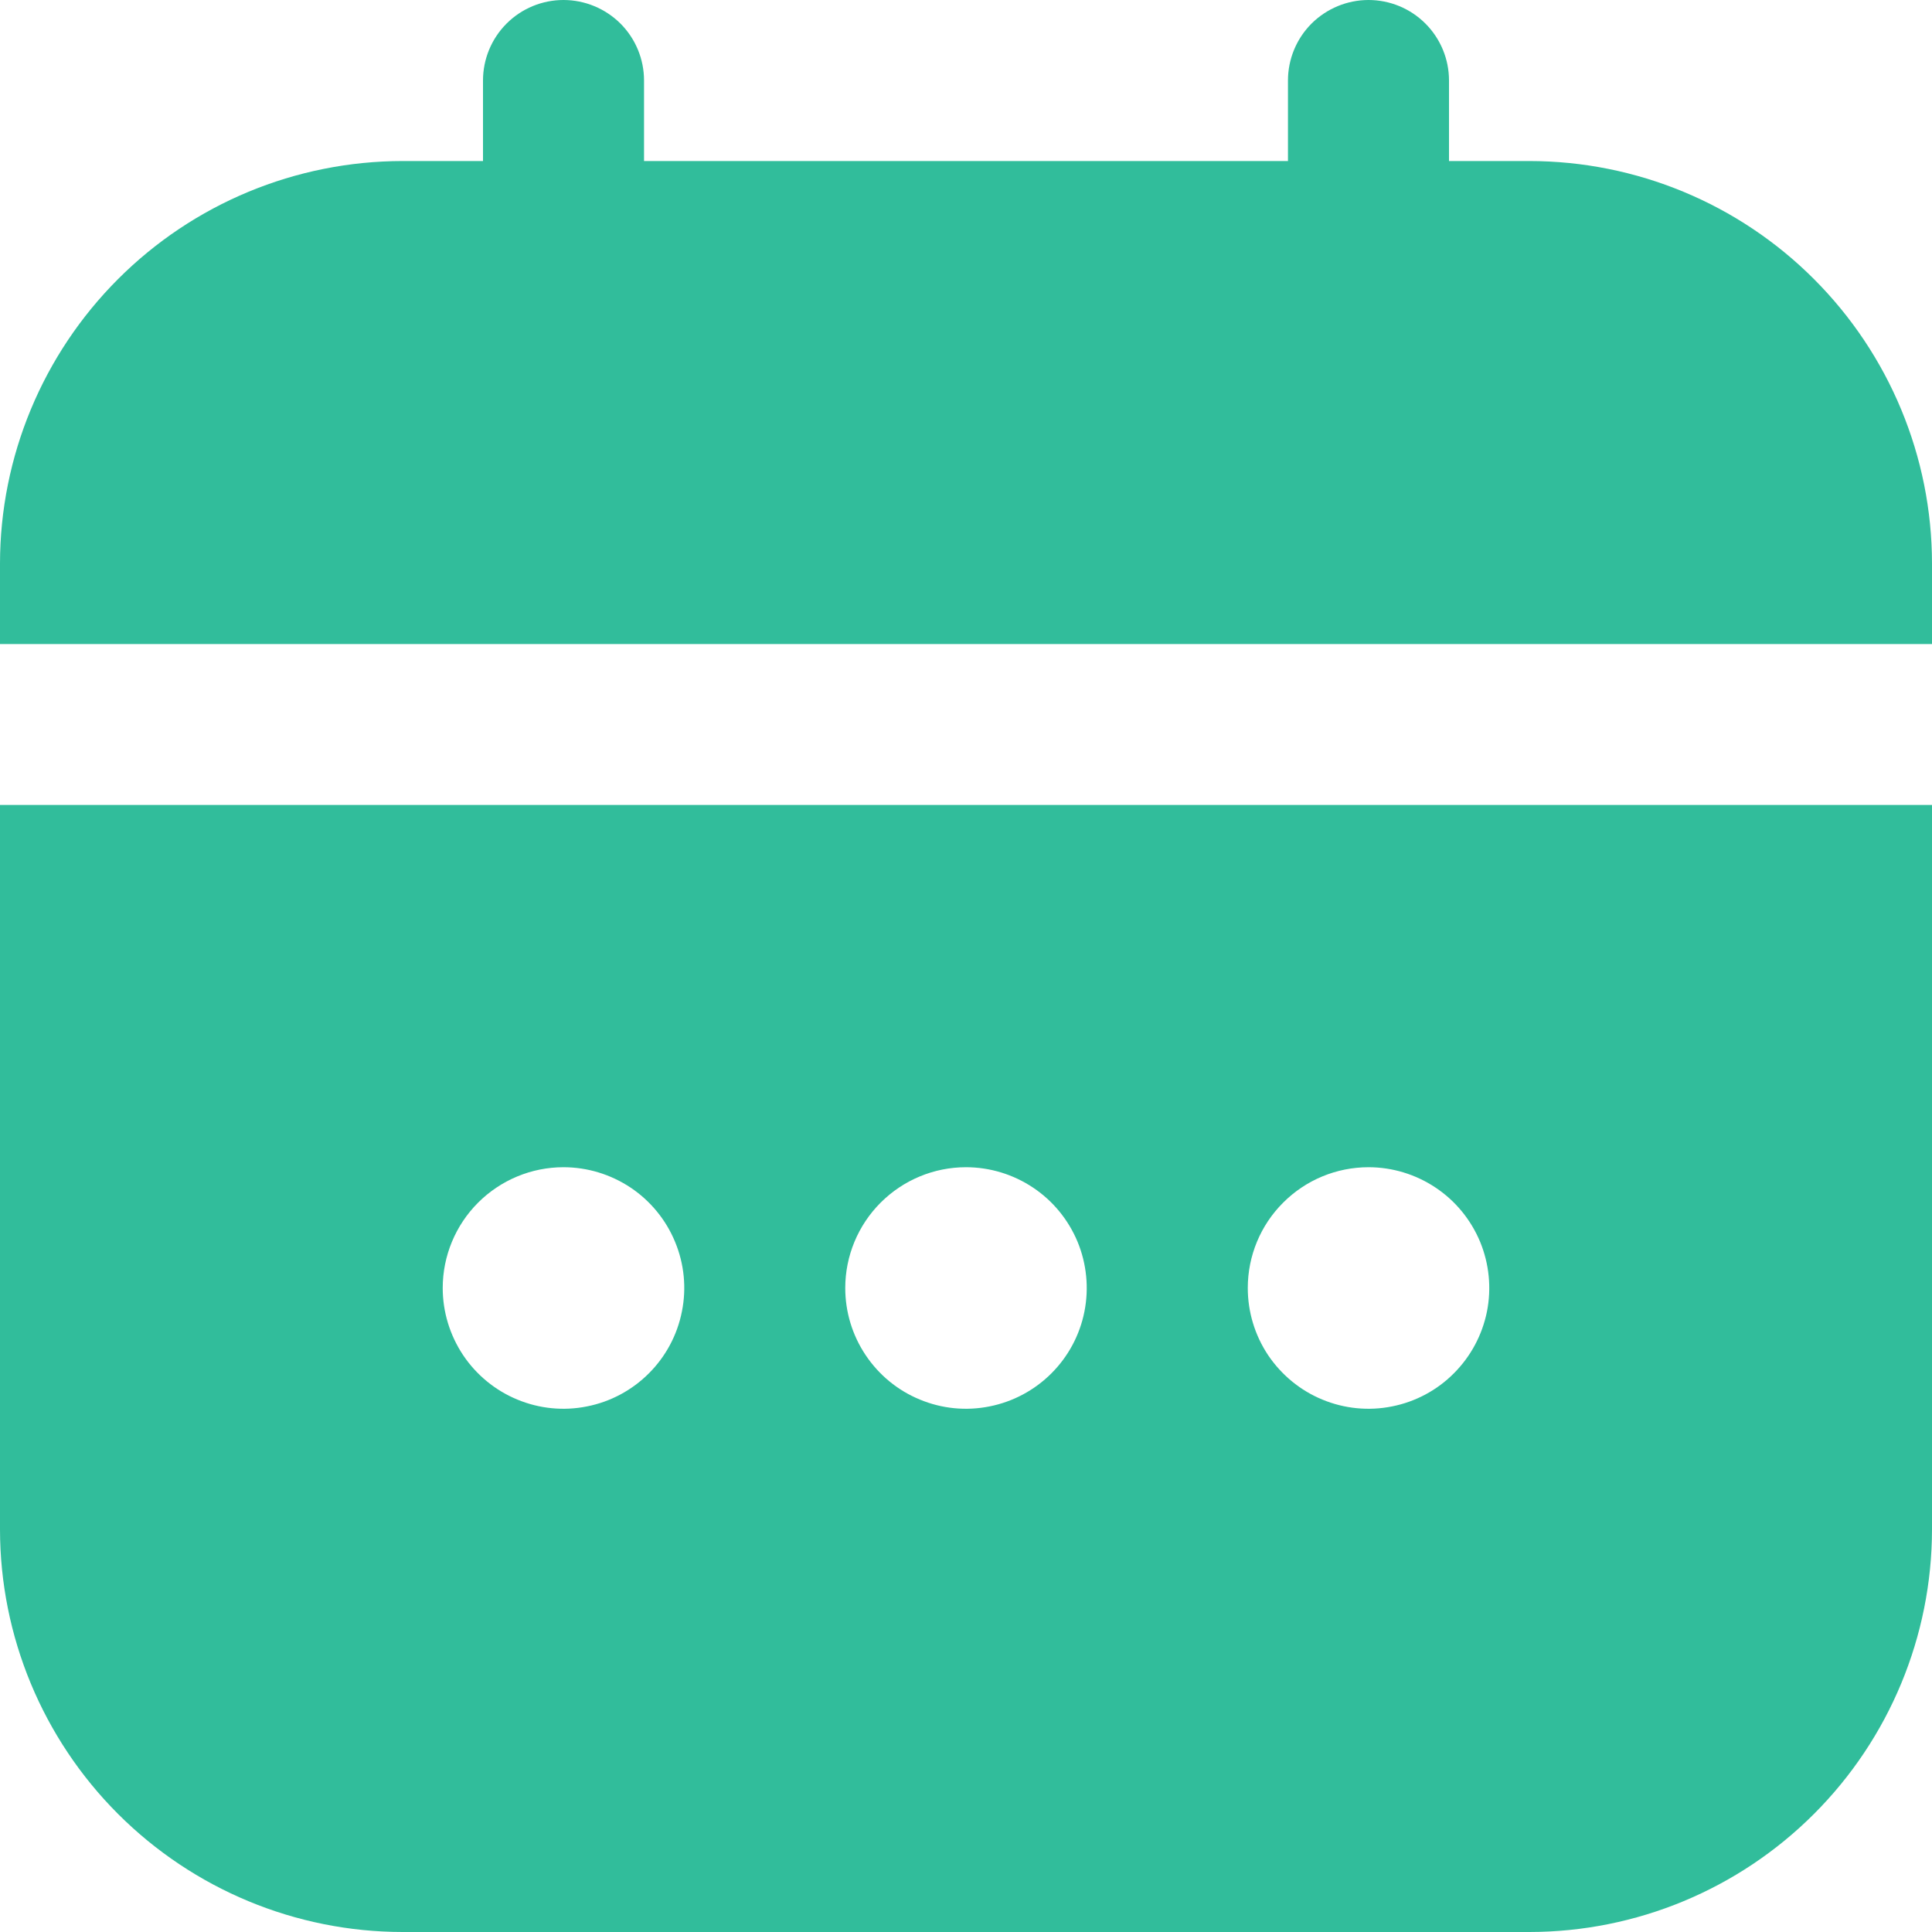 <svg width="20" height="20" viewBox="0 0 20 20" fill="none" xmlns="http://www.w3.org/2000/svg">
<g clip-path="url(#clip0_3966_58211)">
<path d="M-5.72205e-06 15.833C0.001 16.938 0.441 17.997 1.222 18.778C2.003 19.559 3.062 19.999 4.167 20H15.833C16.938 19.999 17.997 19.559 18.778 18.778C19.559 17.997 19.999 16.938 20 15.833V8.333H-5.72205e-06V15.833ZM14.167 12.083C14.414 12.083 14.656 12.157 14.861 12.294C15.067 12.431 15.227 12.627 15.322 12.855C15.416 13.083 15.441 13.335 15.393 13.577C15.344 13.82 15.225 14.042 15.05 14.217C14.876 14.392 14.653 14.511 14.411 14.559C14.168 14.608 13.917 14.583 13.688 14.488C13.46 14.394 13.265 14.233 13.127 14.028C12.99 13.822 12.917 13.581 12.917 13.333C12.917 13.002 13.048 12.684 13.283 12.45C13.517 12.215 13.835 12.083 14.167 12.083ZM10 12.083C10.247 12.083 10.489 12.157 10.694 12.294C10.9 12.431 11.06 12.627 11.155 12.855C11.249 13.083 11.274 13.335 11.226 13.577C11.178 13.82 11.059 14.042 10.884 14.217C10.709 14.392 10.486 14.511 10.244 14.559C10.001 14.608 9.75 14.583 9.522 14.488C9.293 14.394 9.098 14.233 8.961 14.028C8.823 13.822 8.75 13.581 8.75 13.333C8.75 13.002 8.882 12.684 9.116 12.45C9.351 12.215 9.668 12.083 10 12.083ZM5.833 12.083C6.081 12.083 6.322 12.157 6.528 12.294C6.733 12.431 6.894 12.627 6.988 12.855C7.083 13.083 7.108 13.335 7.059 13.577C7.011 13.82 6.892 14.042 6.717 14.217C6.542 14.392 6.32 14.511 6.077 14.559C5.835 14.608 5.583 14.583 5.355 14.488C5.127 14.394 4.931 14.233 4.794 14.028C4.657 13.822 4.583 13.581 4.583 13.333C4.583 13.002 4.715 12.684 4.949 12.45C5.184 12.215 5.502 12.083 5.833 12.083Z" fill="#31BD9B"/>
<path d="M15.833 1.667H15V0.833C15 0.612 14.912 0.4 14.756 0.244C14.6 0.088 14.388 0 14.167 0C13.946 0 13.734 0.088 13.577 0.244C13.421 0.4 13.333 0.612 13.333 0.833V1.667H6.667V0.833C6.667 0.612 6.579 0.4 6.423 0.244C6.266 0.088 6.054 0 5.833 0C5.612 0 5.4 0.088 5.244 0.244C5.088 0.4 5 0.612 5 0.833V1.667H4.167C3.062 1.668 2.003 2.107 1.222 2.889C0.441 3.67 0.001 4.729 0 5.833L0 6.667H20V5.833C19.999 4.729 19.559 3.67 18.778 2.889C17.997 2.107 16.938 1.668 15.833 1.667Z" fill="#31BD9B"/>
</g>
<defs>
<clipPath id="clip0_3966_58211">
<rect width="20" height="20" fill="white"/>
</clipPath>
</defs>
</svg>
